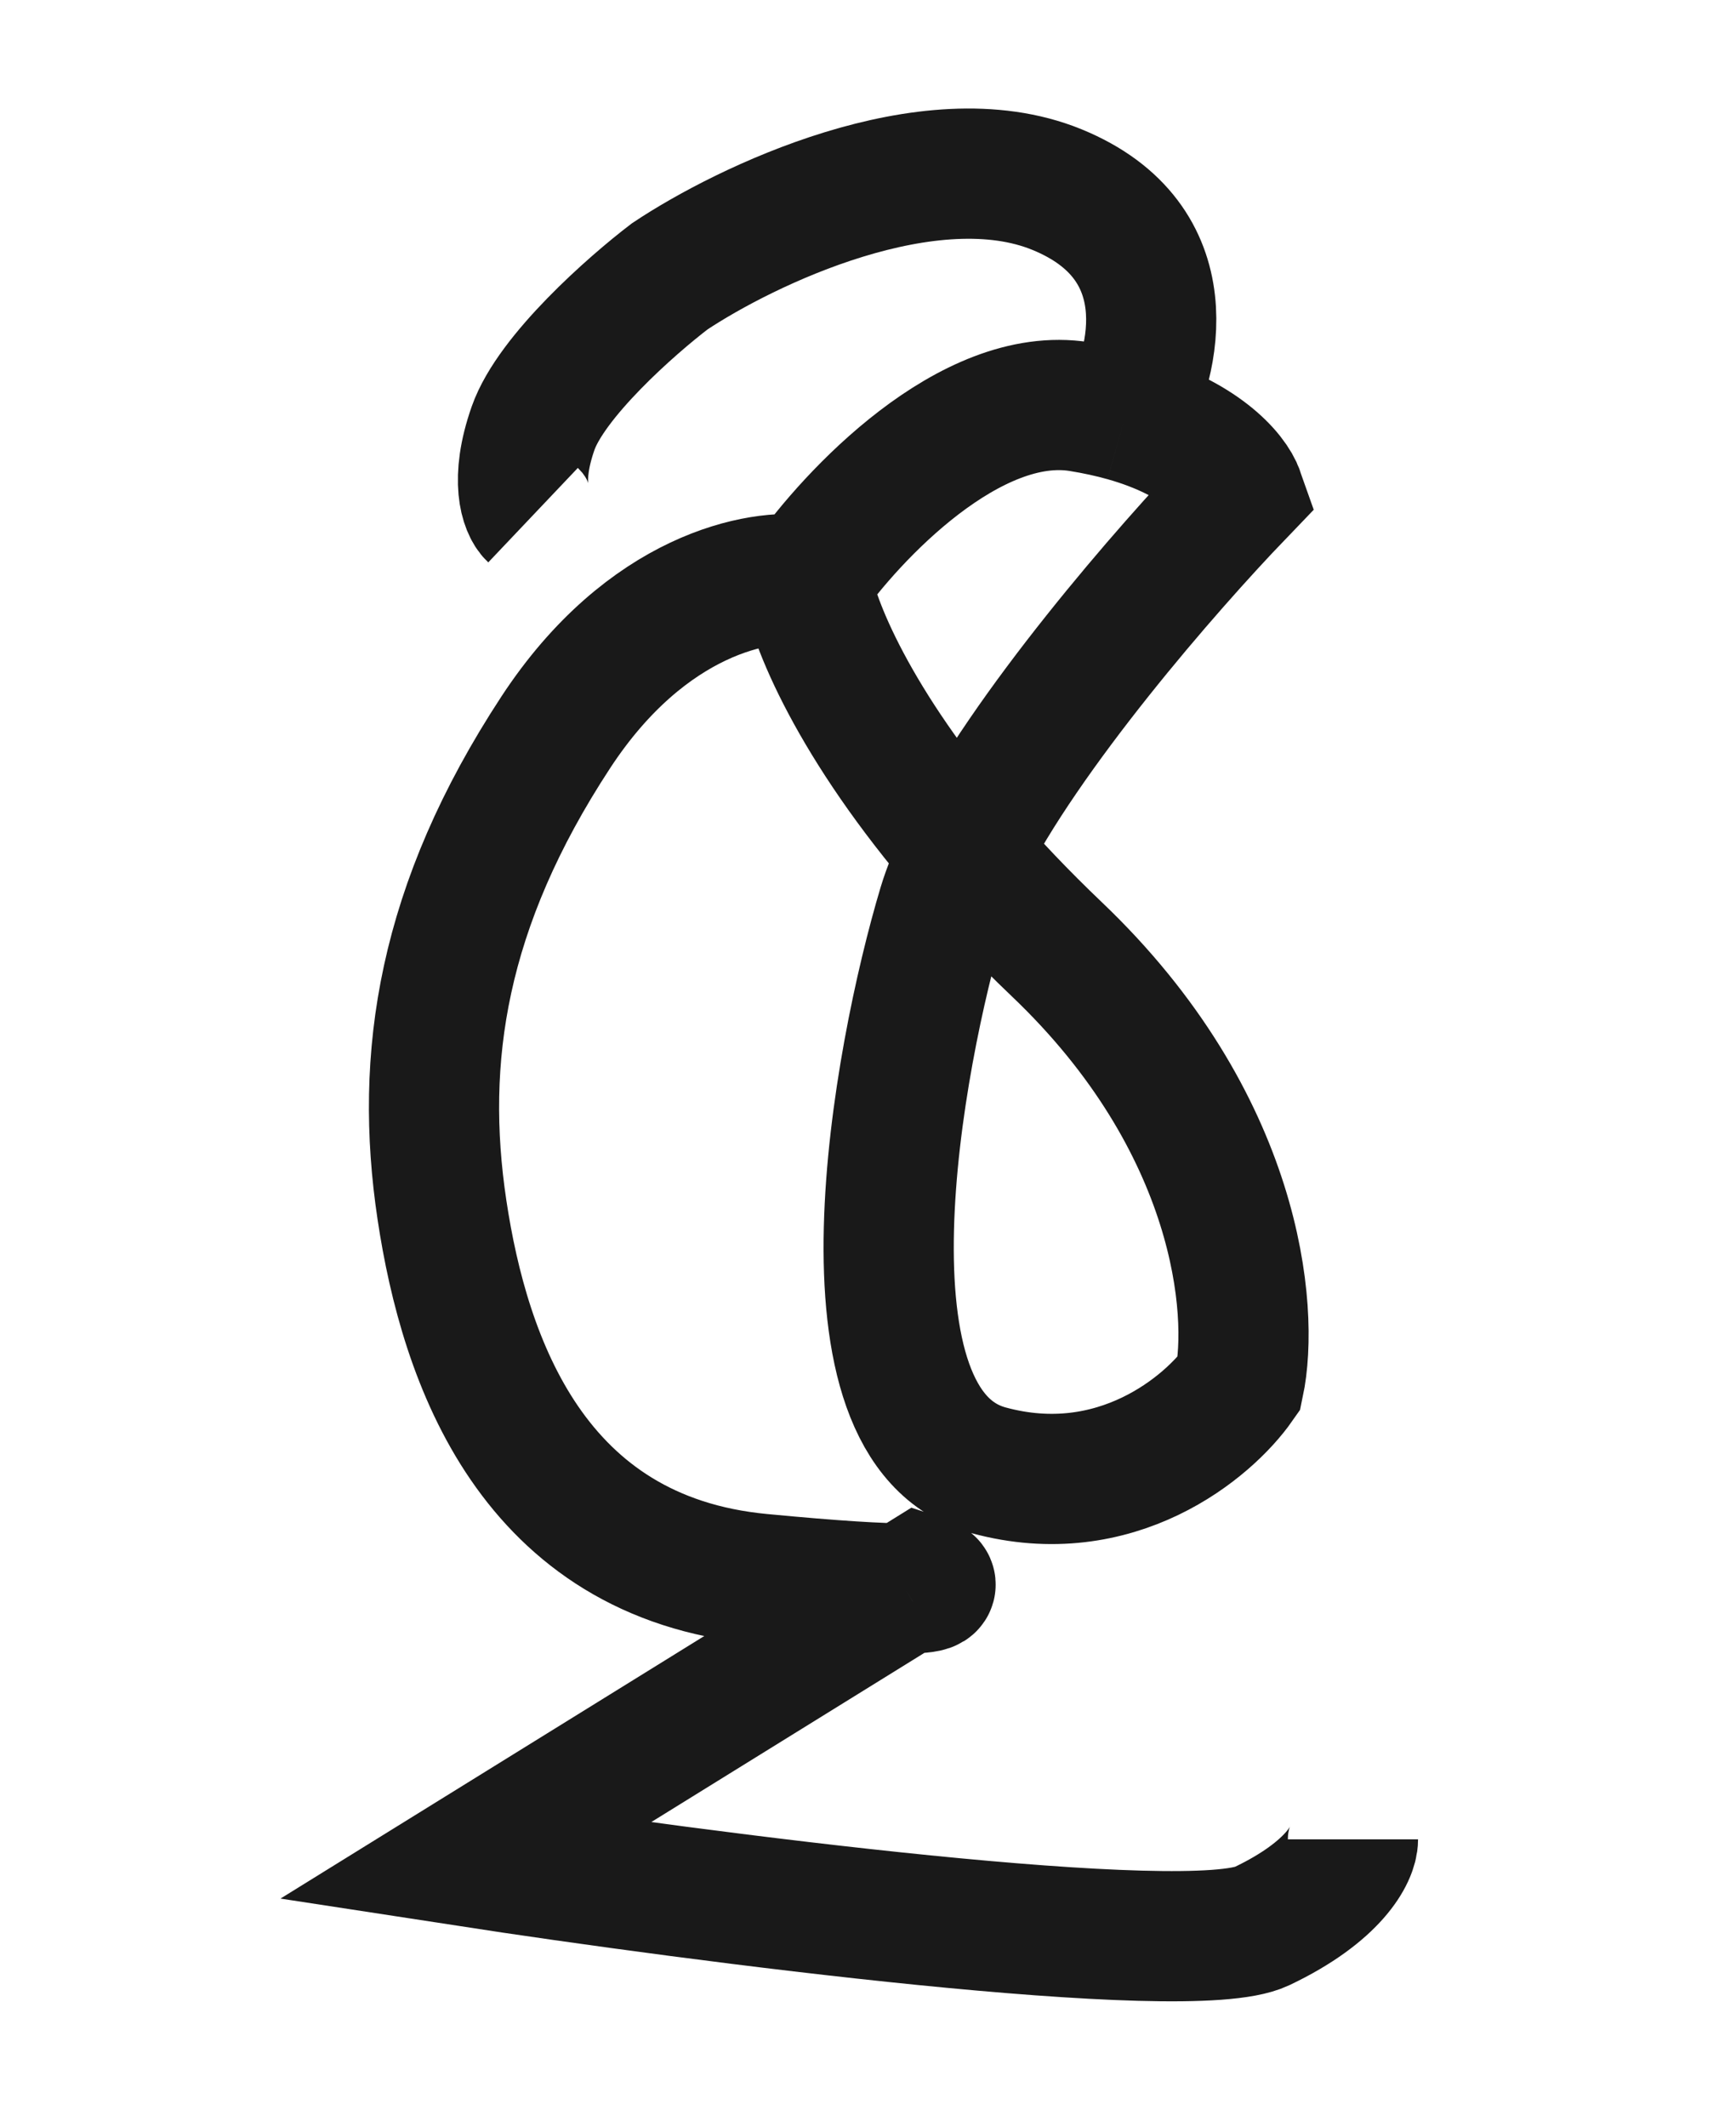 <svg width="40" height="49" viewBox="0 0 40 49" fill="none" xmlns="http://www.w3.org/2000/svg">

<path opacity="0.9" d="M18.579 13.366C17.53 13.2 14.906 13.666 12.807 16.866C10.183 20.866 9.658 24.366 10.183 27.866C10.708 31.366 12.282 35.866 17.53 36.366C19.269 36.532 20.287 36.589 20.847 36.587M18.579 13.366C19.629 11.866 22.358 8.966 24.877 9.366C25.262 9.428 25.611 9.505 25.926 9.594M18.579 13.366C18.721 14.309 19.661 16.664 22.229 19.643M20.847 36.587C21.638 36.584 21.511 36.464 21.203 36.366L20.847 36.587ZM20.847 36.587L10.708 42.866C16.131 43.7 27.396 45.166 29.075 44.366C30.755 43.566 31.174 42.7 31.174 42.366M22.229 19.643C23.622 16.85 26.885 13.097 28.55 11.366C28.402 10.943 27.676 10.088 25.926 9.594M22.229 19.643C22.013 20.078 21.841 20.489 21.728 20.866C20.678 24.366 19.104 32.866 22.778 33.866C25.716 34.666 27.851 32.866 28.55 31.866C28.9 30.2 28.55 25.866 24.352 21.866C23.545 21.097 22.841 20.352 22.229 19.643ZM25.926 9.594C26.626 8.352 27.291 5.566 24.352 4.366C21.413 3.166 17.18 5.2 15.431 6.366C14.556 7.033 12.702 8.666 12.282 9.866C11.862 11.066 12.107 11.7 12.282 11.866" stroke-width="3" stroke="black"/>
</svg>
